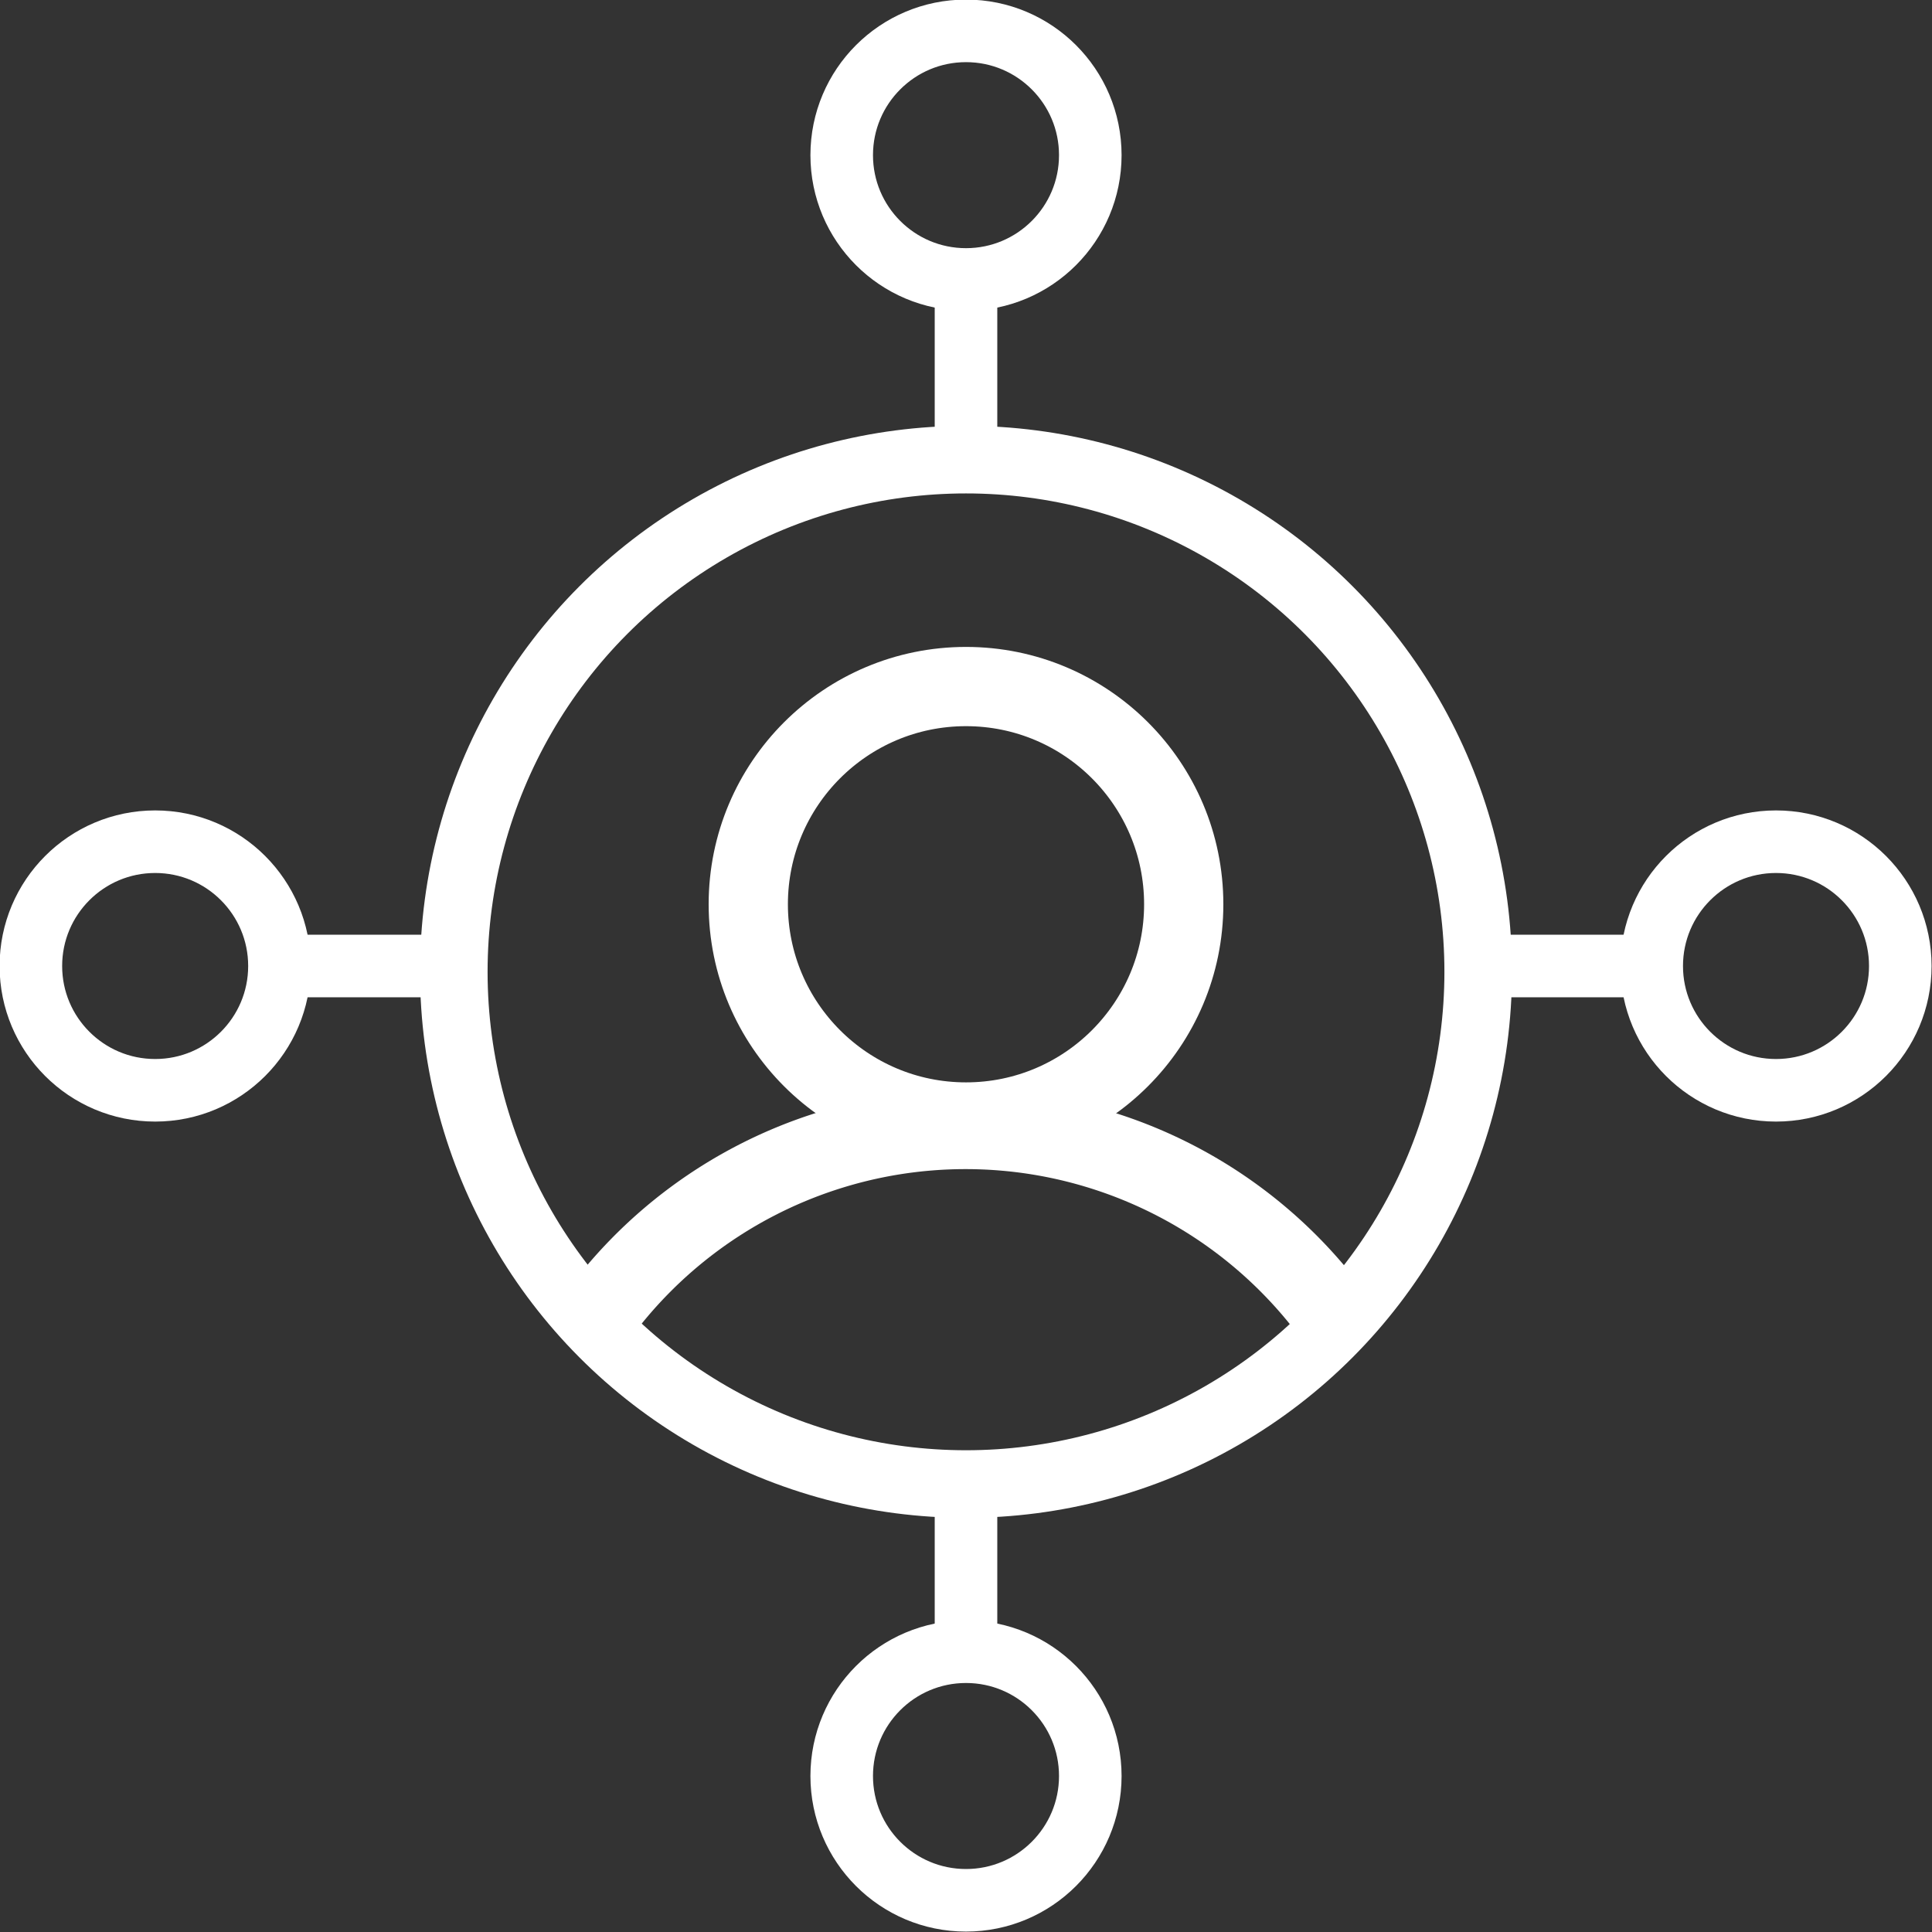 <svg id="Layer_1" data-name="Layer 1" xmlns="http://www.w3.org/2000/svg" viewBox="0 0 23.16 23.16"><rect x="0" y="0" width="23.16" height="23.16" fill="#333333" stroke="none"/><defs><style>.cls-1,.cls-2,.cls-3{fill:none;stroke:#fff;stroke-miterlimit:10;}.cls-1{stroke-width:0.81px;}.cls-2{stroke-width:0.95px;}.cls-3{stroke-width:0.75px;}</style></defs><circle class="cls-1" cx="11.58" cy="11.65" r="6.14"/><circle class="cls-2" cx="11.58" cy="10.84" r="2.61"/><path class="cls-2" d="M7.11,15.85a5.47,5.47,0,0,1,8.93,0"/><polyline class="cls-3" points="11.58 3.14 11.58 3.35 11.58 5.51"/><circle class="cls-3" cx="11.58" cy="1.86" r="1.49"/><polyline class="cls-3" points="11.58 20.01 11.58 19.8 11.58 17.79"/><circle class="cls-3" cx="11.58" cy="21.29" r="1.49"/><polyline class="cls-3" points="20.02 11.58 19.8 11.58 17.72 11.58"/><circle class="cls-3" cx="21.29" cy="11.58" r="1.49"/><polyline class="cls-3" points="3.14 11.58 3.35 11.58 5.44 11.58"/><circle class="cls-3" cx="1.86" cy="11.58" r="1.49"/></svg>